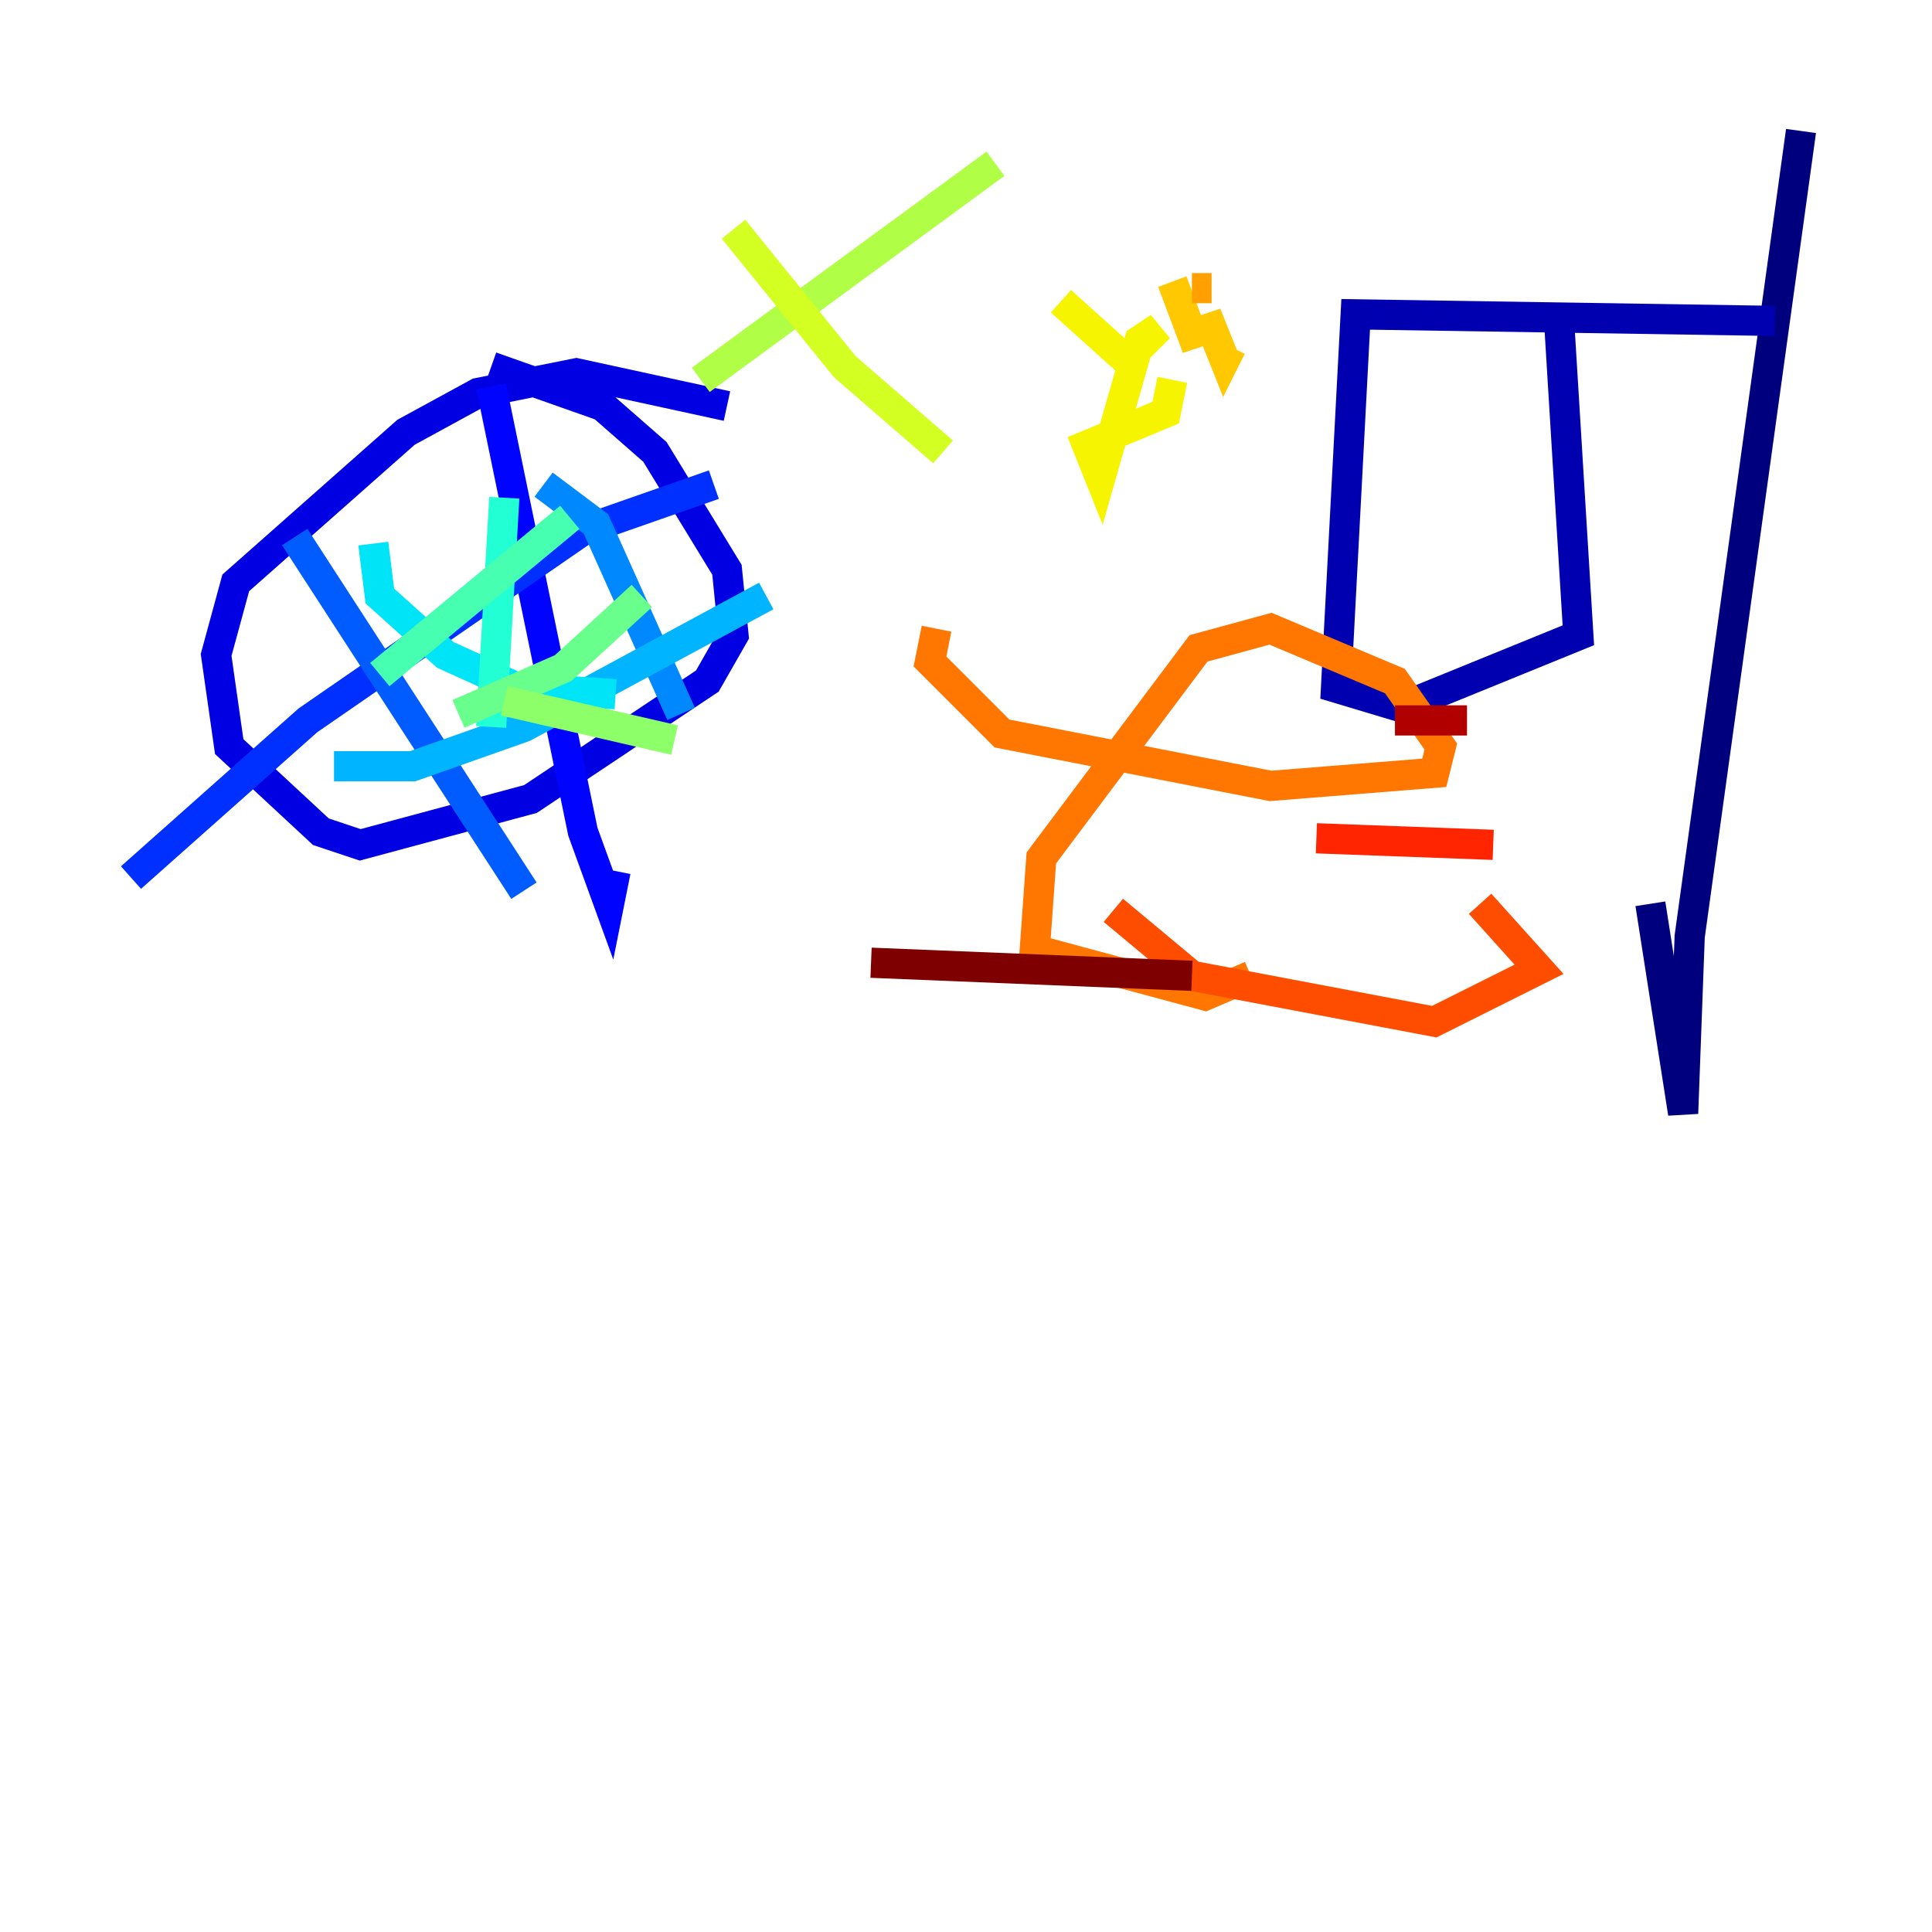 <?xml version="1.0" encoding="utf-8" ?>
<svg baseProfile="tiny" height="128" version="1.2" viewBox="0,0,128,128" width="128" xmlns="http://www.w3.org/2000/svg" xmlns:ev="http://www.w3.org/2001/xml-events" xmlns:xlink="http://www.w3.org/1999/xlink"><defs /><polyline fill="none" points="119.322,8.678 111.946,62.047 111.512,73.763 109.342,59.878" stroke="#00007f" stroke-width="2" /><polyline fill="none" points="117.586,21.261 89.817,20.827 88.515,45.559 92.854,46.861 104.57,42.088 103.268,20.827" stroke="#0000b1" stroke-width="2" /><polyline fill="none" points="48.163,26.902 38.183,24.732 31.675,26.034 26.902,28.637 15.62,38.617 14.319,43.39 15.186,49.464 21.261,55.105 23.864,55.973 35.146,52.936 46.861,45.125 48.597,42.088 48.163,37.749 43.39,29.939 39.919,26.902 32.542,24.298" stroke="#0000e3" stroke-width="2" /><polyline fill="none" points="32.542,25.6 38.617,55.105 40.352,59.878 40.786,57.709" stroke="#0004ff" stroke-width="2" /><polyline fill="none" points="47.295,32.108 38.617,35.146 20.393,47.729 8.678,58.142" stroke="#0030ff" stroke-width="2" /><polyline fill="none" points="19.525,35.58 34.712,59.01" stroke="#005cff" stroke-width="2" /><polyline fill="none" points="36.014,32.108 39.485,34.712 45.125,47.295" stroke="#0088ff" stroke-width="2" /><polyline fill="none" points="22.129,50.766 27.336,50.766 34.712,48.163 50.766,39.485" stroke="#00b4ff" stroke-width="2" /><polyline fill="none" points="24.732,36.014 25.166,39.485 29.505,43.39 34.278,45.559 40.786,45.993" stroke="#00e4f7" stroke-width="2" /><polyline fill="none" points="33.41,32.976 32.542,48.163" stroke="#22ffd4" stroke-width="2" /><polyline fill="none" points="37.749,34.278 25.166,44.691" stroke="#46ffb0" stroke-width="2" /><polyline fill="none" points="42.522,39.485 37.315,44.258 30.373,47.295" stroke="#69ff8d" stroke-width="2" /><polyline fill="none" points="33.41,46.427 44.691,49.031" stroke="#8dff69" stroke-width="2" /><polyline fill="none" points="65.953,10.848 46.427,25.166" stroke="#b0ff46" stroke-width="2" /><polyline fill="none" points="48.597,15.186 55.973,24.298 62.481,29.939" stroke="#d4ff22" stroke-width="2" /><polyline fill="none" points="70.291,19.959 74.63,23.864 76.8,21.695 75.498,22.563 72.895,31.675 72.027,29.505 77.234,27.336 77.668,25.166" stroke="#f7f400" stroke-width="2" /><polyline fill="none" points="77.668,18.658 78.969,22.129 80.271,21.695 81.139,23.864 81.573,22.997" stroke="#ffc800" stroke-width="2" /><polyline fill="none" points="78.969,19.091 80.271,19.091" stroke="#ff9f00" stroke-width="2" /><polyline fill="none" points="62.047,41.654 61.614,43.824 66.386,48.597 84.176,52.068 95.024,51.2 95.458,49.464 92.42,45.125 84.176,41.654 79.403,42.956 68.99,56.841 68.556,62.915 79.837,65.953 82.875,64.651" stroke="#ff7600" stroke-width="2" /><polyline fill="none" points="73.763,60.312 78.969,64.651 95.024,67.688 101.966,64.217 98.061,59.878" stroke="#ff4d00" stroke-width="2" /><polyline fill="none" points="87.214,55.539 98.929,55.973" stroke="#ff2500" stroke-width="2" /><polyline fill="none" points="98.061,57.275 98.061,57.275" stroke="#e30000" stroke-width="2" /><polyline fill="none" points="92.42,47.729 97.193,47.729" stroke="#b10000" stroke-width="2" /><polyline fill="none" points="57.709,63.783 78.969,64.651" stroke="#7f0000" stroke-width="2" /></svg>